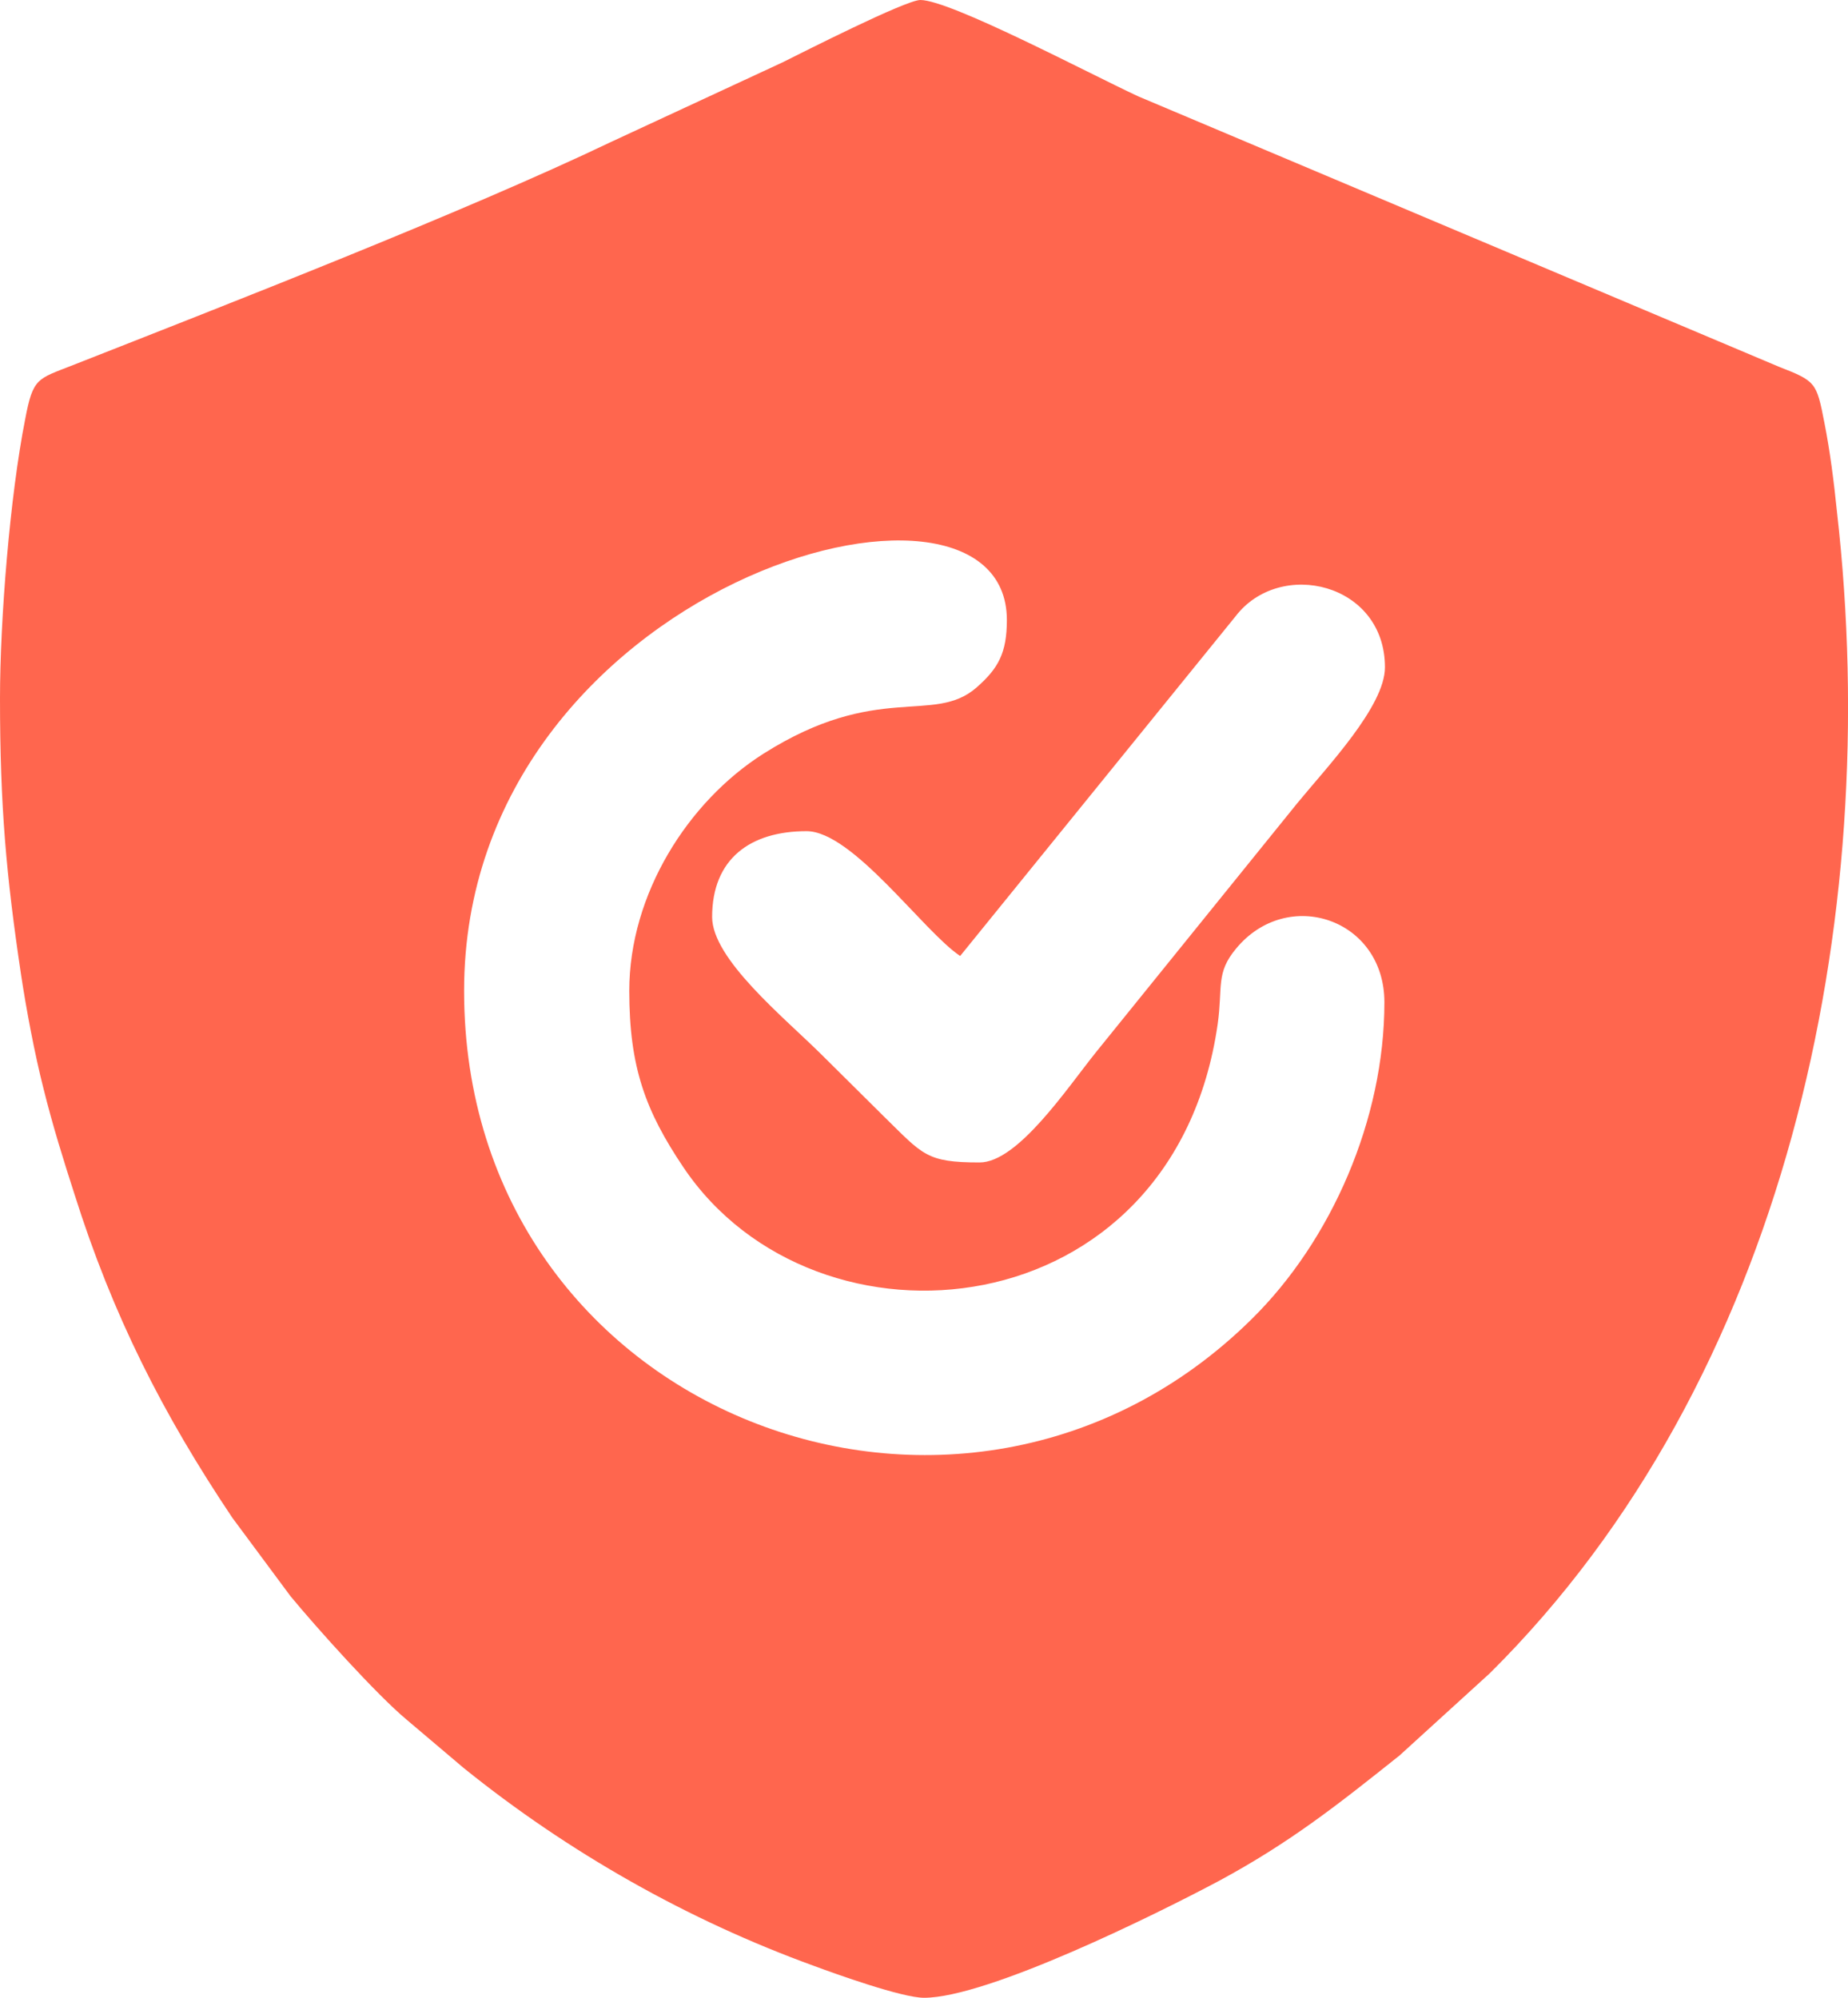 <svg width="37" height="40" viewBox="0 0 37 40" fill="none" xmlns="http://www.w3.org/2000/svg">
<g clip-path="url(#clip0_7_854)">
<path fill-rule="evenodd" clip-rule="evenodd" d="M19.613 23.275C18.542 23.275 18.479 23.119 17.702 22.359C17.261 21.921 16.883 21.547 16.442 21.109C15.697 20.37 14.258 19.203 14.258 18.36C14.258 17.193 15.025 16.642 16.148 16.642C17.072 16.642 18.489 18.651 19.224 19.141L24.737 12.341C25.629 11.174 27.729 11.674 27.729 13.361C27.729 14.142 26.564 15.361 25.976 16.079L21.944 21.067C21.366 21.786 20.379 23.275 19.613 23.275ZM12.599 19.839C12.599 21.369 12.925 22.244 13.681 23.369C16.337 27.326 23.498 26.649 24.38 20.505C24.485 19.755 24.338 19.485 24.747 18.995C25.776 17.745 27.718 18.391 27.718 20.068C27.718 22.411 26.658 24.837 25.062 26.41C19.277 32.127 9.292 28.326 9.292 19.839C9.292 11.695 20.159 8.664 20.159 12.413C20.159 13.069 19.991 13.382 19.55 13.767C18.689 14.517 17.576 13.642 15.287 15.09C13.775 16.048 12.599 17.902 12.599 19.839ZM0 13.986C0 16.142 0.126 17.537 0.42 19.505C0.525 20.203 0.693 21.099 0.871 21.796C1.06 22.557 1.27 23.223 1.491 23.91C2.257 26.337 3.255 28.305 4.651 30.388L5.817 31.96C6.342 32.596 7.539 33.929 8.137 34.428L9.281 35.397C11.371 37.084 13.775 38.448 16.306 39.365C16.726 39.521 18.059 40 18.5 40C19.77 40 23.141 38.334 24.411 37.657C25.839 36.886 26.795 36.126 28.023 35.147L29.829 33.502C35.751 27.628 37.714 18.453 36.779 10.247C36.717 9.643 36.643 9.05 36.528 8.467C36.37 7.654 36.359 7.633 35.614 7.342L22.784 1.927C21.797 1.468 19.025 0 18.427 0C18.133 0 16.064 1.052 15.665 1.25L12.232 2.843C9.292 4.249 4.557 6.092 1.459 7.311C0.745 7.592 0.661 7.561 0.504 8.394C0.199 9.935 0 12.403 0 13.986Z" fill="#FF664E"/>
</g>
<defs>
<clipPath id="clip0_7_854">
<rect width="37" height="40" fill="white"/>
</clipPath>
</defs>
</svg>
